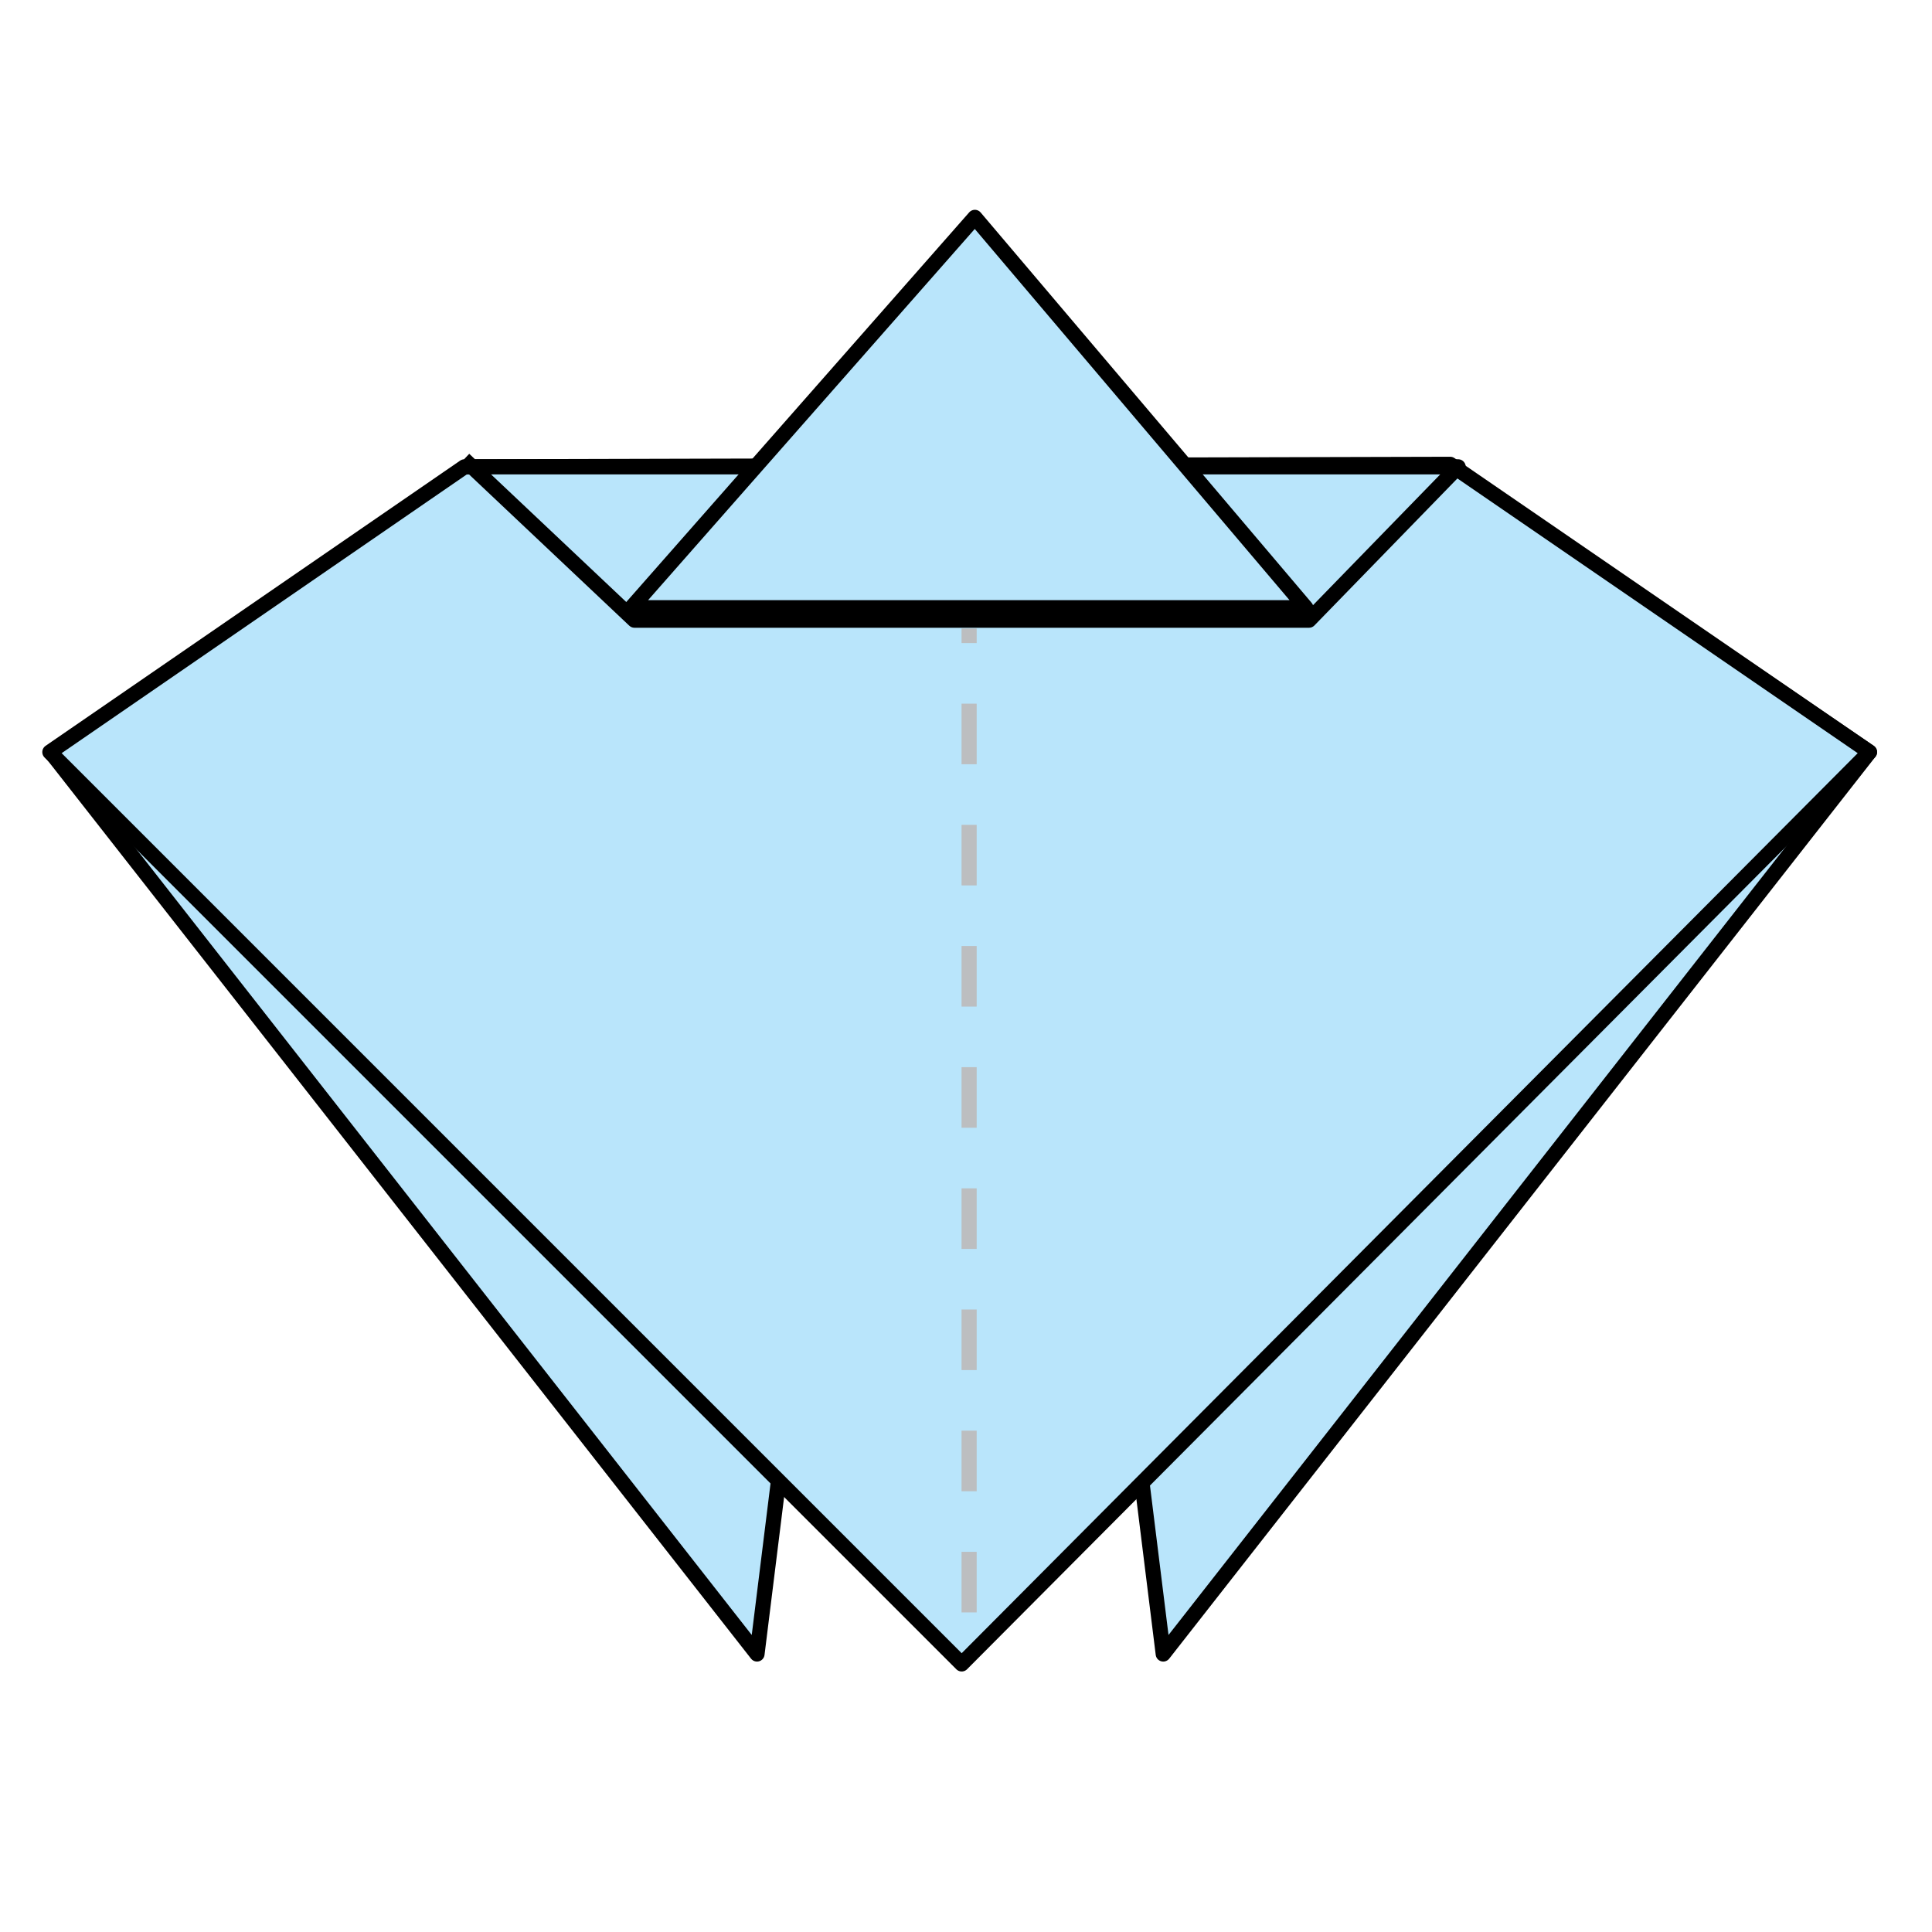 <?xml version="1.0" encoding="UTF-8" standalone="no"?>
<!-- Created with Inkscape (http://www.inkscape.org/) -->

<svg
   xmlns:dc="http://purl.org/dc/elements/1.1/"
   xmlns:cc="http://creativecommons.org/ns#"
   xmlns:rdf="http://www.w3.org/1999/02/22-rdf-syntax-ns#"
   xmlns:svg="http://www.w3.org/2000/svg"
   xmlns="http://www.w3.org/2000/svg"
   version="1.1"
   width="127.559"
   height="127.56"
   viewBox="0 0 127.559 127.56"
   id="Layer_1"
   xml:space="preserve"
   style="overflow:inherit"><defs
   id="defs17" />
<polygon
   points="68.525,42.483 76.802,109.204 123.432,49.656 98.89,32.934 "
   id="polygon3"
   style="fill:#b9e5fb;stroke:#000000;stroke-linejoin:round" />
<polygon
   points="58.258,42.483 49.981,109.204 3.349,49.656 27.893,32.934 "
   id="polygon5"
   style="fill:#b9e5fb;stroke:#000000;stroke-linejoin:round" />
<polygon
   points="95.749,30.657 123.432,49.656 63.495,109.859 3.292,49.656 30.667,30.822 "
   id="polygon7"
   style="fill:#b9e5fb;stroke:#000000;stroke-linejoin:round" />
<line
   stroke="#BCBEC0"
   stroke-dasharray="4,4,4"
   x1="63.985"
   y1="106.459"
   x2="63.985"
   y2="41.494"
   id="line9"
   style="stroke:#bcbec0;stroke-dasharray:4, 4, 4" />
<polyline
   fill="#B9E5FB"
   stroke="#000000"
   stroke-linejoin="round"
   points="30.667,30.822 96.273,30.822 86.425,40.947   41.891,40.947 30.638,30.325 "
   id="polyline11"
   style="fill:#b9e5fb;stroke:#000000;stroke-linejoin:round" />
<polygon
   points="64.365,14.352 86.218,40.124 41.684,40.124 "
   id="polygon13"
   style="fill:#b9e5fb;stroke:#000000;stroke-linejoin:round" />
</svg>